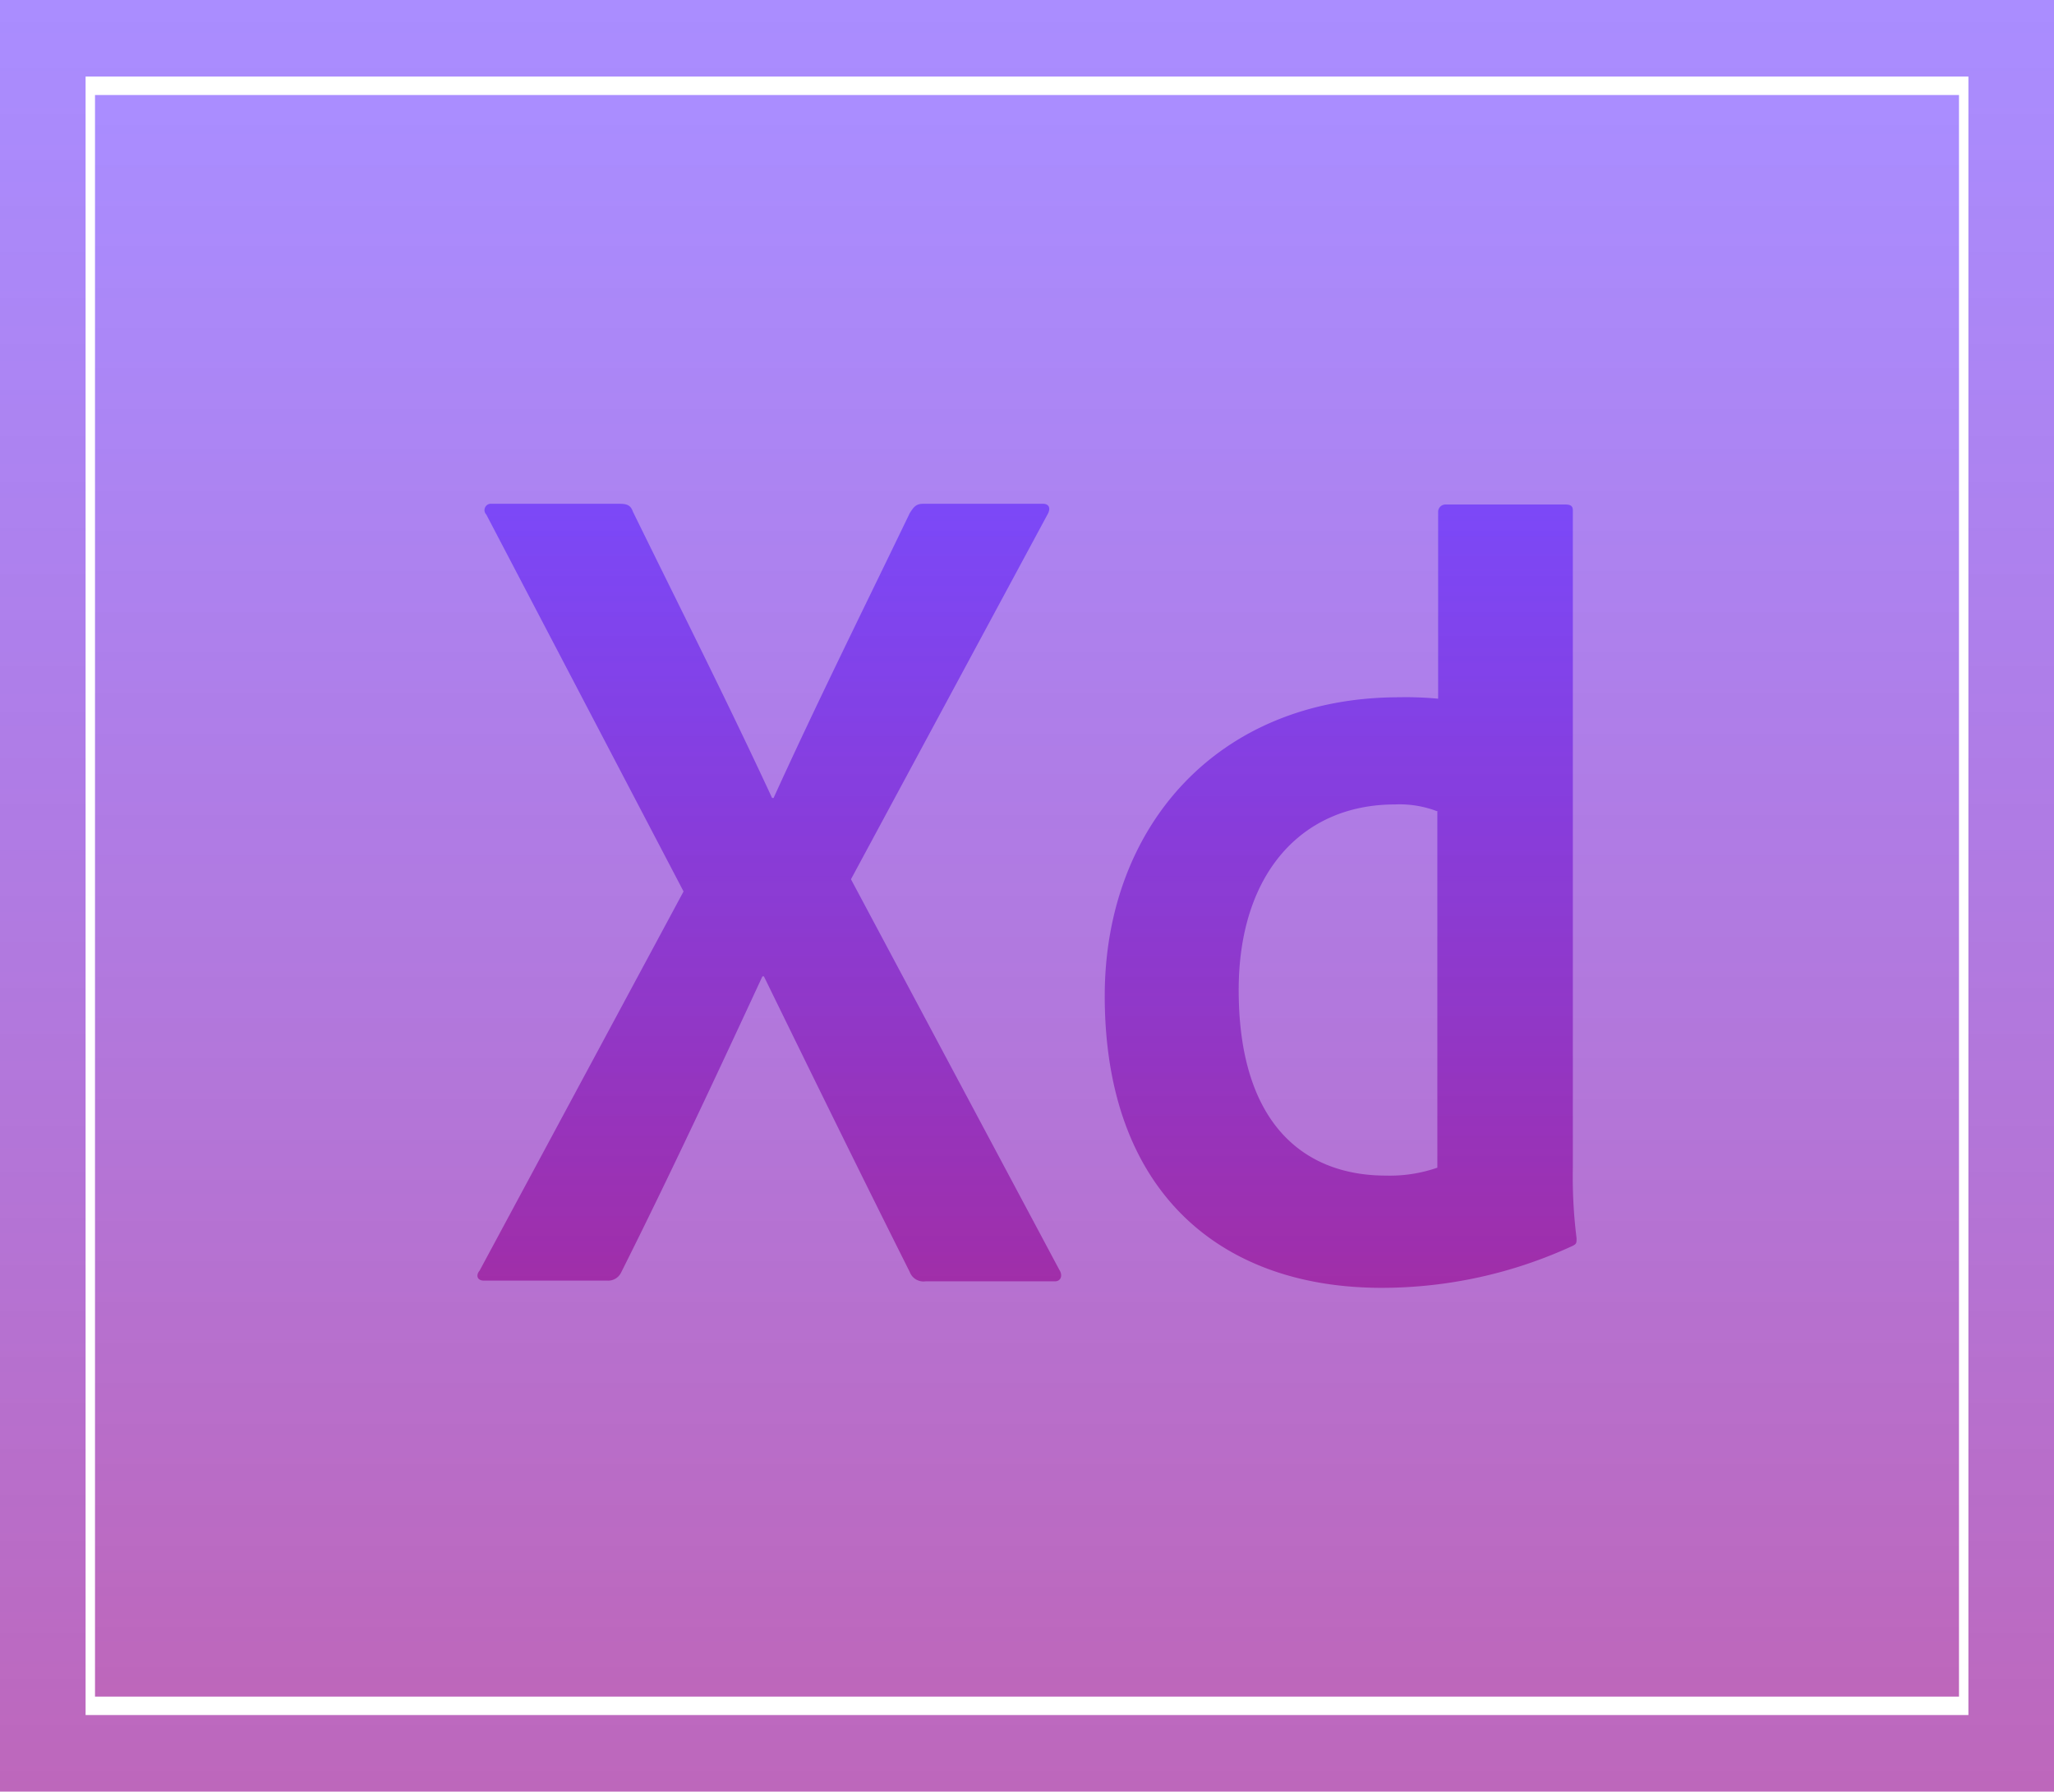 <svg xmlns="http://www.w3.org/2000/svg"
    xmlns:xlink="http://www.w3.org/1999/xlink"
    viewBox="0 0 216.185 188.559">
    <defs>
        <linearGradient id="a" x1="0.5" x2="0.5" y2="1"
            gradientUnits="objectBoundingBox">
            <stop offset="0" stop-color="#4000ff"
                stop-opacity="0.447" />
            <stop offset="1" stop-color="#92028e"
                stop-opacity="0.6" />
        </linearGradient>
    </defs>
    <path d="M10,10H206.185V178.559H10Z" fill="url(#a)" />
    <path
        d="M0,0V188.559H216.185V0ZM9.008,8.058H207.177V180.5H9.008Z"
        fill="url(#a)" />
    <path
        d="M146.321,87.9a11.086,11.086,0,0,0-4.543-.757c-9.869,0-16.449,7.343-16.449,19.531,0,13.929,6.736,19.531,15.509,19.531a15.242,15.242,0,0,0,5.4-.833V87.9Zm-35.09,19.38c0-17.639,11.749-31.417,31.017-31.417a35.931,35.931,0,0,1,4.073.151V56.333a.773.773,0,0,1,.783-.757h12.611c.627,0,.783.227.783.606v69.193a52.133,52.133,0,0,0,.392,7.419c0,.53,0,.606-.47.833a48.009,48.009,0,0,1-20.052,4.391c-17,0-29.138-10.144-29.138-30.736ZM84.521,95.017l21.931,41.107c.392.606.157,1.211-.47,1.211H92.354a1.542,1.542,0,0,1-1.645-.984c-5.013-9.993-10.1-20.364-15.352-31.114H75.2c-4.7,10.144-9.869,21.2-14.882,31.19a1.512,1.512,0,0,1-1.41.833h-13c-.783,0-.862-.606-.47-1.06L66.9,96.3,46.141,56.636A.67.67,0,0,1,46.69,55.5H60.162c.783,0,1.175.151,1.41.833,4.935,10.069,9.947,19.986,14.647,30.13h.157C80.918,76.47,85.931,66.4,90.709,56.484c.392-.606.627-.984,1.41-.984H104.73c.627,0,.862.454.47,1.136L84.521,95.017Z"
        transform="translate(5.044 -2.479)"
        fill="url(#a)" />
</svg>